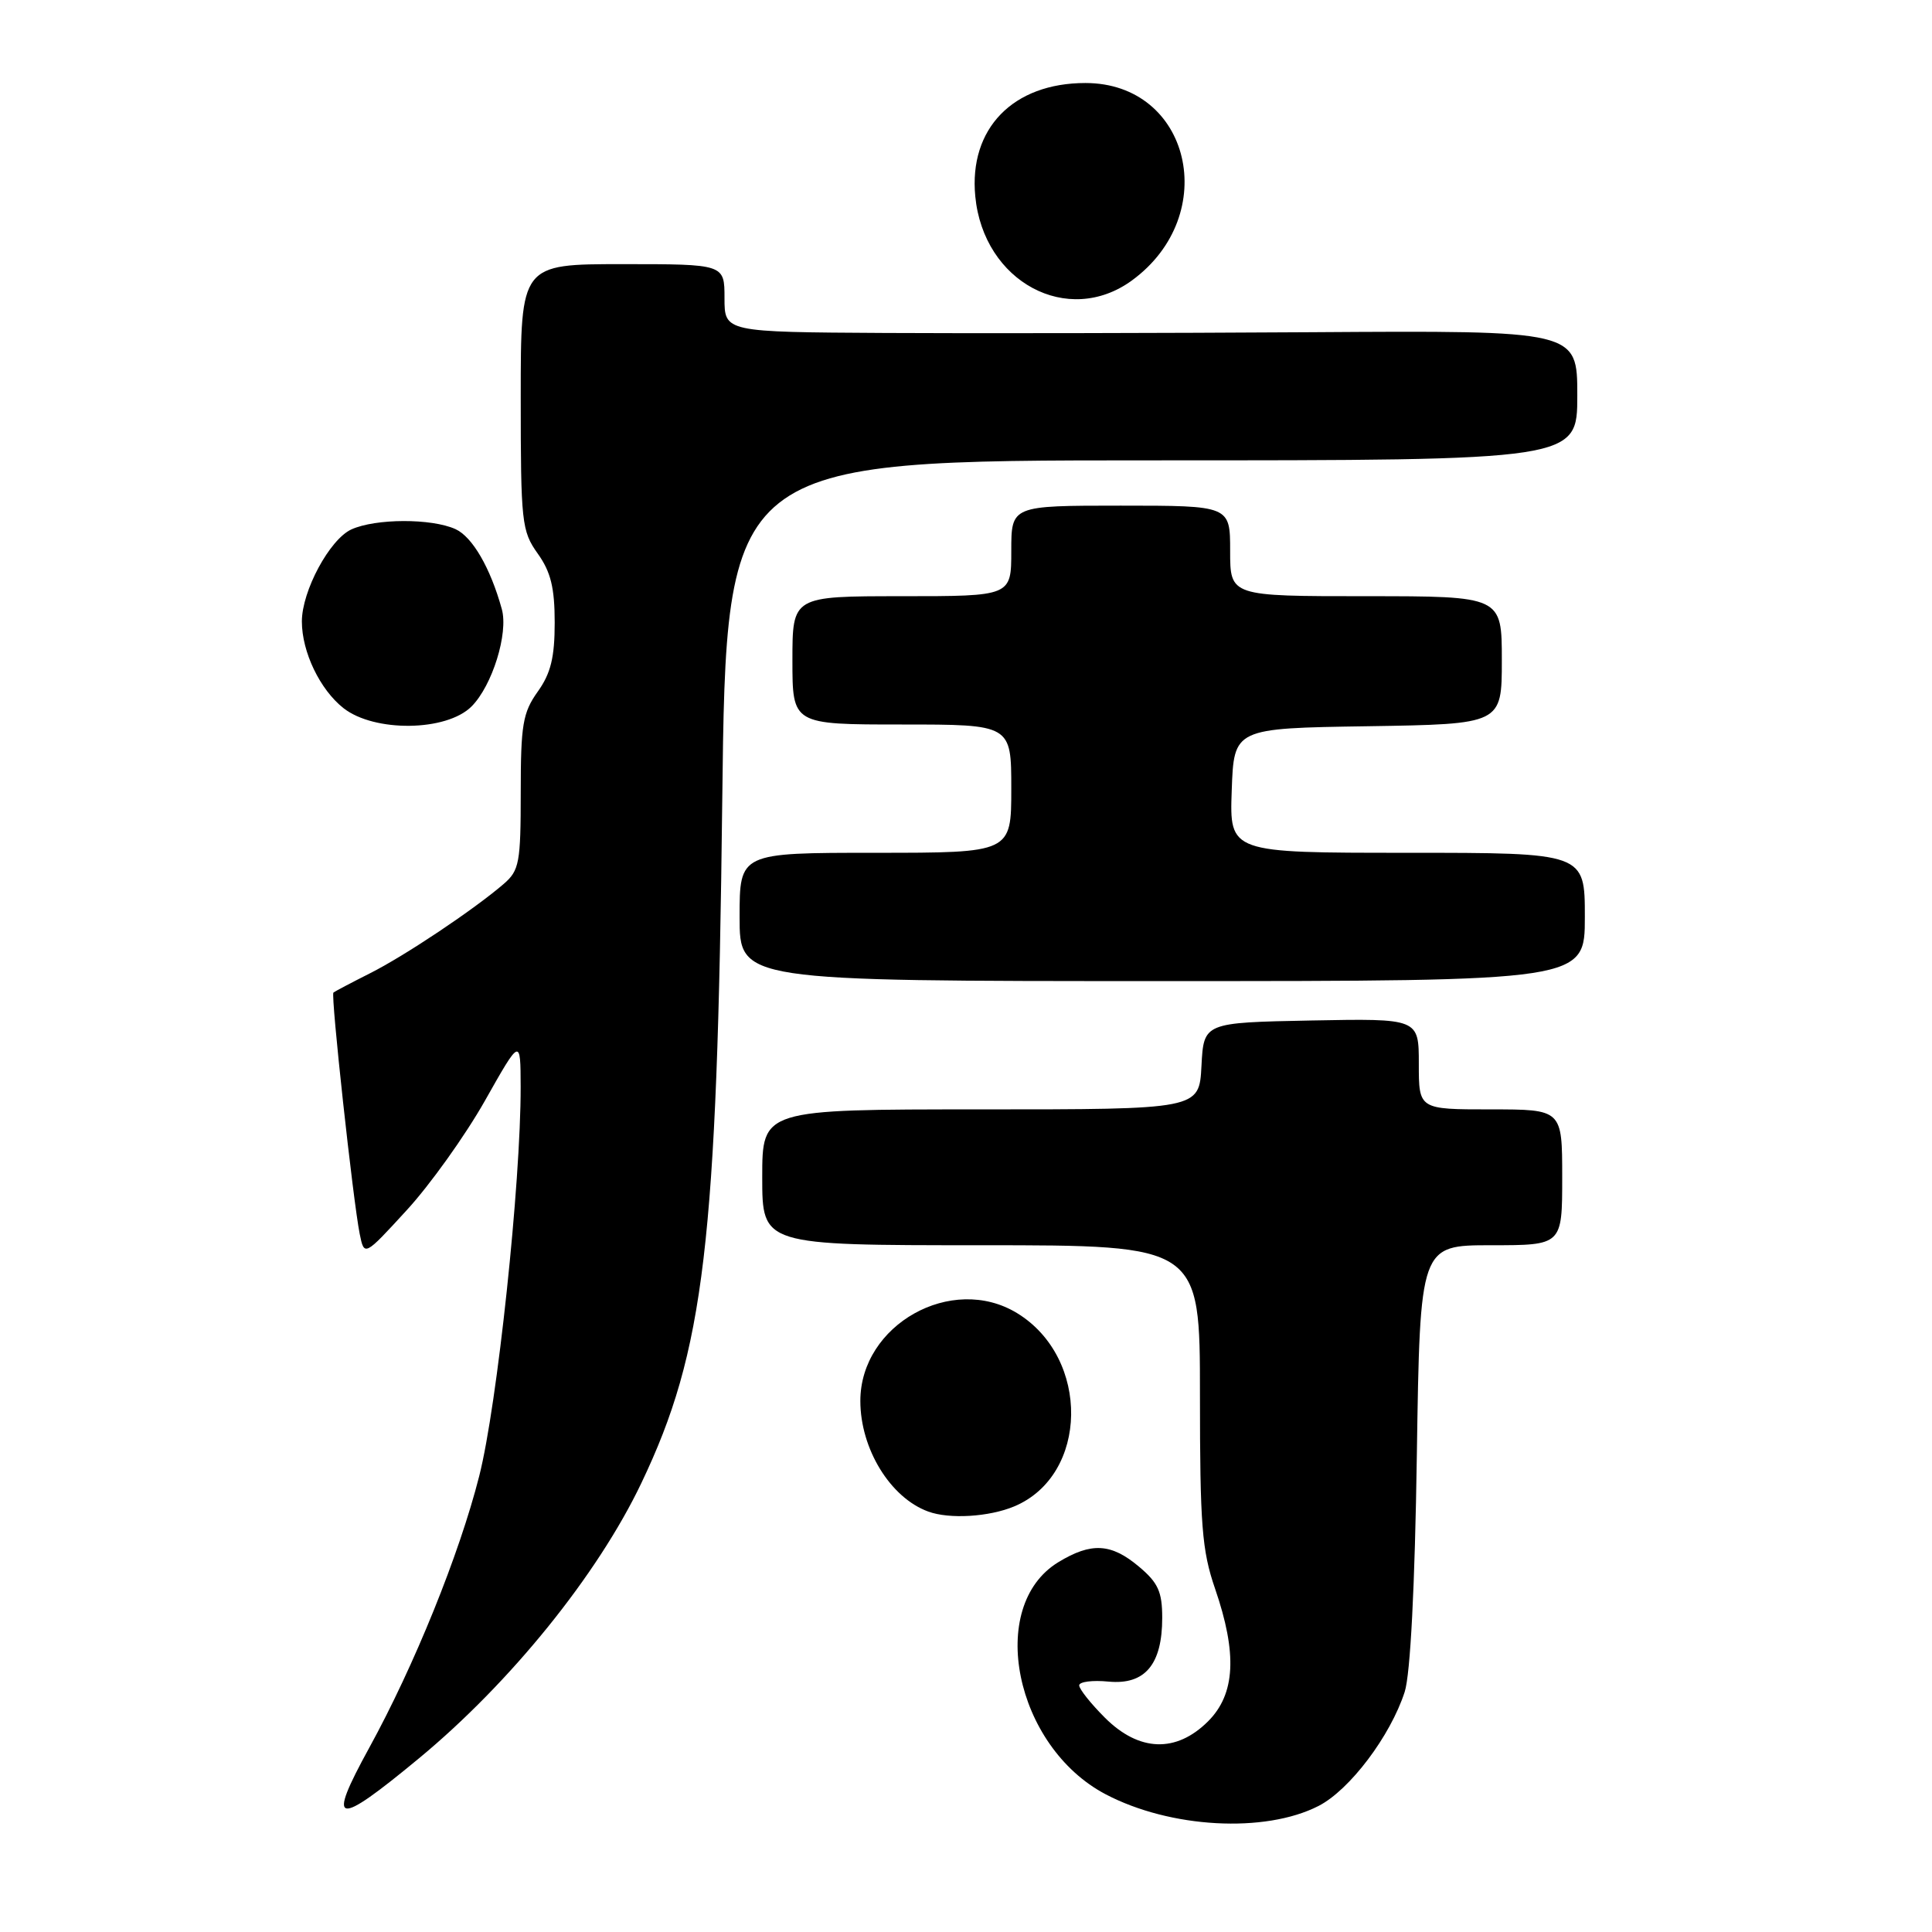 <?xml version="1.0" encoding="UTF-8" standalone="no"?>
<!DOCTYPE svg PUBLIC "-//W3C//DTD SVG 1.1//EN" "http://www.w3.org/Graphics/SVG/1.1/DTD/svg11.dtd" >
<svg xmlns="http://www.w3.org/2000/svg" xmlns:xlink="http://www.w3.org/1999/xlink" version="1.1" viewBox="0 0 256 256">
 <g >
 <path fill="currentColor"
d=" M 174.71 239.30 C 178.84 237.19 184.24 230.03 186.13 224.18 C 186.88 221.85 187.48 210.28 187.74 192.75 C 188.16 165.00 188.16 165.00 197.58 165.00 C 207.00 165.00 207.00 165.00 207.00 156.00 C 207.00 147.00 207.00 147.00 197.50 147.00 C 188.00 147.00 188.00 147.00 188.00 140.97 C 188.00 134.95 188.00 134.95 173.75 135.22 C 159.50 135.50 159.50 135.50 159.20 141.25 C 158.90 147.00 158.90 147.00 129.95 147.00 C 101.00 147.00 101.00 147.00 101.00 156.00 C 101.00 165.00 101.00 165.00 130.00 165.00 C 159.00 165.00 159.00 165.00 159.00 184.84 C 159.00 202.08 159.26 205.45 161.00 210.50 C 163.97 219.13 163.69 224.47 160.08 228.08 C 155.85 232.30 150.93 232.13 146.40 227.60 C 144.53 225.73 143.00 223.81 143.00 223.32 C 143.00 222.84 144.75 222.61 146.88 222.82 C 151.71 223.28 154.00 220.56 154.00 214.37 C 154.00 210.92 153.46 209.72 150.92 207.59 C 147.23 204.48 144.60 204.34 140.23 207.00 C 130.67 212.83 134.46 231.42 146.50 237.75 C 155.06 242.25 167.60 242.94 174.71 239.30 Z  M 55.50 233.00 C 67.64 222.96 79.18 208.68 84.99 196.50 C 93.33 179.03 95.03 164.73 95.70 106.25 C 96.23 61.00 96.23 61.00 152.61 61.00 C 209.00 61.00 209.00 61.00 209.00 52.39 C 209.00 43.79 209.00 43.79 173.75 44.02 C 154.36 44.14 128.94 44.19 117.25 44.12 C 96.00 44.00 96.00 44.00 96.00 39.50 C 96.00 35.00 96.00 35.00 82.50 35.00 C 69.00 35.00 69.00 35.00 69.00 52.60 C 69.00 69.24 69.12 70.36 71.25 73.35 C 72.98 75.77 73.50 77.88 73.50 82.50 C 73.50 87.12 72.98 89.23 71.25 91.65 C 69.27 94.43 69.00 96.04 69.00 104.99 C 69.00 114.32 68.81 115.34 66.75 117.12 C 62.79 120.53 53.64 126.65 49.00 128.98 C 46.52 130.23 44.36 131.37 44.18 131.52 C 43.81 131.85 46.78 159.09 47.66 163.49 C 48.27 166.49 48.27 166.49 53.88 160.37 C 56.97 157.01 61.63 150.49 64.24 145.88 C 68.97 137.50 68.97 137.50 68.99 144.01 C 69.01 156.79 65.89 186.18 63.50 195.58 C 60.87 205.96 54.90 220.70 48.92 231.60 C 43.24 241.95 44.39 242.19 55.50 233.00 Z  M 134.38 199.61 C 144.27 195.48 144.50 179.93 134.76 173.99 C 126.12 168.73 114.00 175.52 114.00 185.63 C 114.00 191.98 117.97 198.46 123.00 200.29 C 125.80 201.32 131.05 201.00 134.38 199.61 Z  M 210.00 121.50 C 210.00 113.00 210.00 113.00 186.46 113.00 C 162.92 113.00 162.92 113.00 163.21 104.75 C 163.50 96.50 163.50 96.50 181.25 96.23 C 199.00 95.95 199.00 95.95 199.00 87.48 C 199.00 79.00 199.00 79.00 181.00 79.00 C 163.00 79.00 163.00 79.00 163.00 73.00 C 163.00 67.00 163.00 67.00 148.50 67.00 C 134.00 67.00 134.00 67.00 134.00 73.00 C 134.00 79.00 134.00 79.00 119.50 79.00 C 105.00 79.00 105.00 79.00 105.00 87.50 C 105.00 96.00 105.00 96.00 119.50 96.00 C 134.00 96.00 134.00 96.00 134.00 104.50 C 134.00 113.00 134.00 113.00 116.00 113.00 C 98.00 113.00 98.00 113.00 98.00 121.50 C 98.00 130.00 98.00 130.00 154.00 130.00 C 210.00 130.00 210.00 130.00 210.00 121.50 Z  M 62.48 93.61 C 65.22 90.87 67.39 83.92 66.49 80.70 C 64.98 75.24 62.60 71.14 60.35 70.11 C 57.17 68.67 49.78 68.69 46.56 70.15 C 43.68 71.47 40.00 78.30 40.00 82.35 C 40.00 86.39 42.40 91.38 45.51 93.83 C 49.61 97.05 59.16 96.93 62.48 93.61 Z  M 150.00 37.15 C 161.87 28.46 157.74 11.00 143.82 11.00 C 134.23 11.00 128.36 17.04 129.23 26.02 C 130.32 37.37 141.51 43.36 150.00 37.15 Z "/>
</g>
</svg>